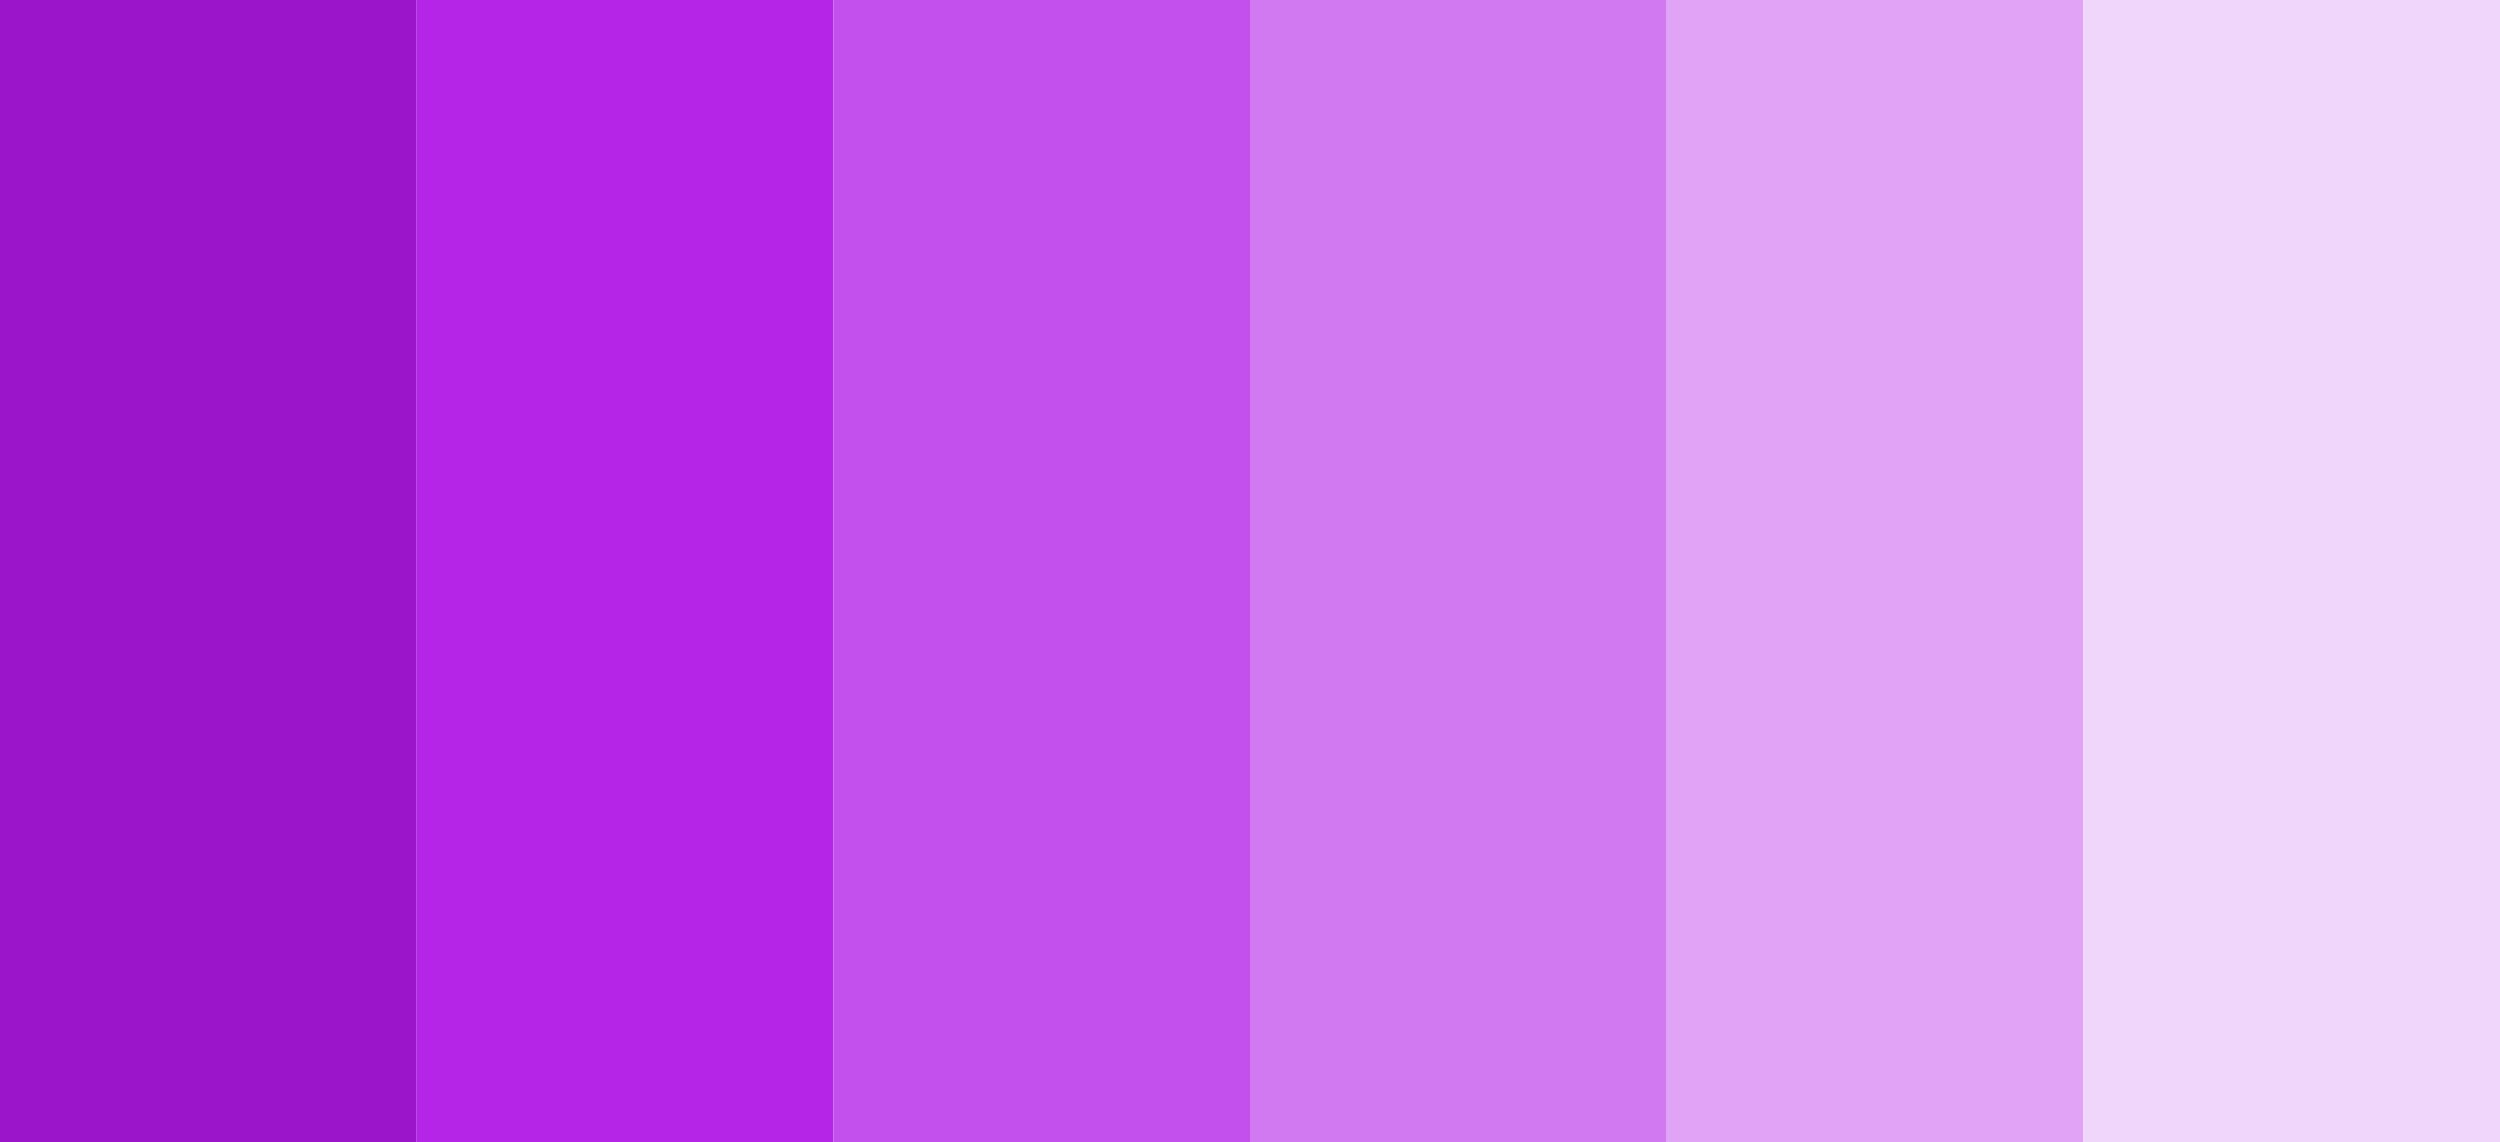 <svg id="palettesvg" width="930" height="425" viewBox="0 0 930 425" fill="none" xmlns="http://www.w3.org/2000/svg">
      <path class="palettesvgcolumn" d="M155 0H0V425H155V0Z" fill="#9b15cb"></path>
      <path class="palettesvgcolumn" d="M310 0H155V425H310V0Z" fill="#b525e8"></path>
      <path class="palettesvgcolumn" d="M465 0H310V425H465V0Z" fill="#c34fed"></path>
      <path class="palettesvgcolumn" d="M620 0H465V425H620V0Z" fill="#d179f1"></path>
      <path class="palettesvgcolumn" d="M775 0H620V425H775V0Z" fill="#e0a3f5"></path>
      <path class="palettesvgcolumn" d="M930 0H775V425H930V0Z" fill="#f1d6fb"></path>
    </svg>